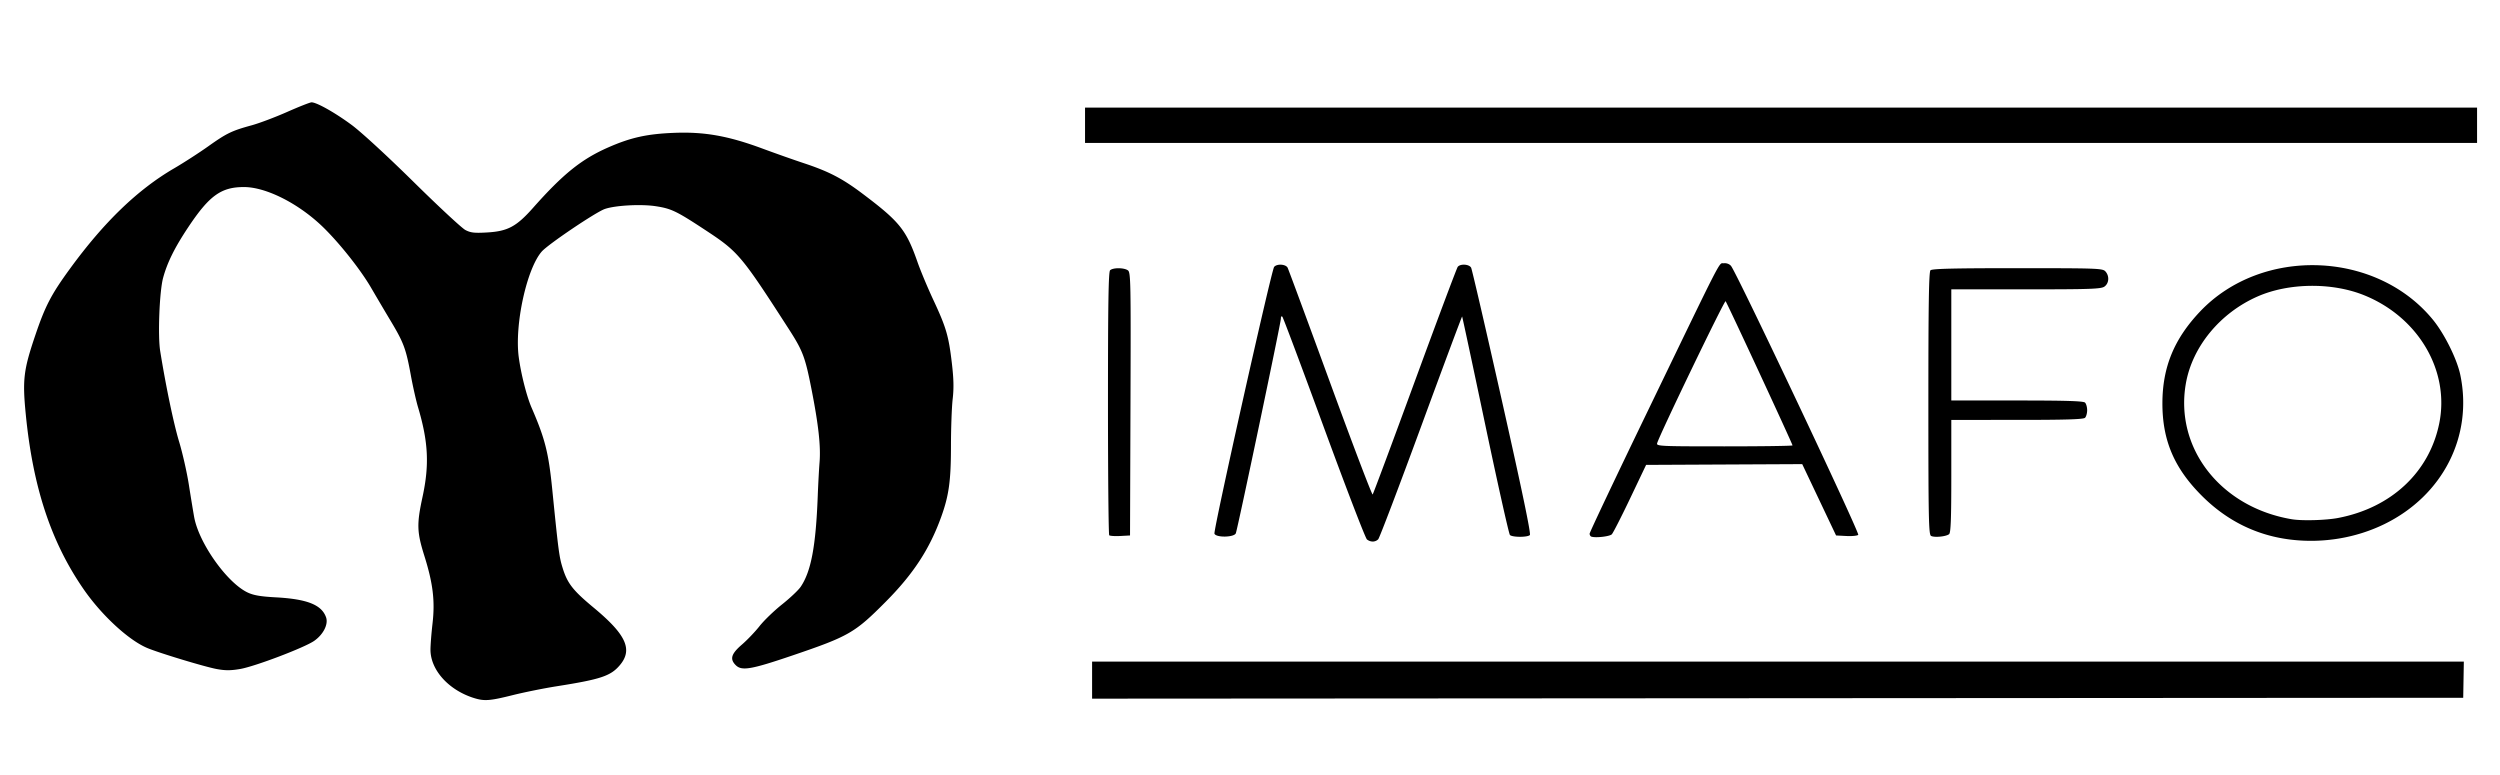 <svg xmlns="http://www.w3.org/2000/svg" viewBox="0 0 453.44 140.48"><path d="M85.92 126.591c-4.577-1.451-7.837-5.088-7.842-8.748 0-.837.166-2.972.37-4.742.473-4.083.088-7.295-1.469-12.247-1.37-4.361-1.414-5.769-.339-10.743 1.257-5.812 1.046-9.978-.822-16.262-.352-1.183-.936-3.773-1.298-5.755-.882-4.827-1.286-5.921-3.64-9.854a644.334 644.334 0 0 1-3.566-6.037c-2.007-3.458-6.146-8.62-9.164-11.429-4.338-4.038-9.986-6.83-13.853-6.846-4.175-.017-6.32 1.523-10.164 7.296-2.453 3.685-3.792 6.386-4.55 9.176-.66 2.434-.979 10.47-.527 13.28 1.022 6.358 2.454 13.214 3.437 16.455.614 2.025 1.406 5.524 1.76 7.774.354 2.25.786 4.883.96 5.851.847 4.726 5.965 11.949 9.716 13.712 1.075.505 2.344.723 5.053.869 5.73.308 8.366 1.354 9.161 3.634.437 1.252-.487 3.087-2.142 4.253-1.723 1.216-10.756 4.65-13.438 5.11-1.71.294-2.7.296-4.256.009-2.138-.394-10.412-2.899-12.587-3.81-3.396-1.424-8.296-5.95-11.563-10.679C9.235 98.283 5.95 88.313 4.66 75c-.596-6.157-.379-7.928 1.745-14.2 1.793-5.297 2.89-7.404 6.279-12.05 6.196-8.496 12.281-14.36 18.907-18.222 1.721-1.003 4.497-2.795 6.169-3.982 3.369-2.393 4.256-2.822 7.899-3.822 1.375-.377 4.27-1.469 6.43-2.425 2.162-.956 4.15-1.739 4.419-1.739.94 0 4.314 1.905 7.306 4.124 1.73 1.284 6.523 5.695 11.231 10.338 4.518 4.454 8.733 8.368 9.369 8.699.954.496 1.63.573 3.893.444 3.777-.215 5.349-1.054 8.383-4.475 5.45-6.146 8.778-8.82 13.62-10.95 4.088-1.797 7.032-2.45 11.933-2.645 5.501-.22 9.81.544 15.997 2.832 2.376.88 5.772 2.08 7.548 2.667 4.523 1.497 6.972 2.767 10.593 5.49 6.806 5.119 7.977 6.573 10.037 12.462.55 1.57 1.84 4.654 2.868 6.854 2.32 4.963 2.774 6.512 3.352 11.419.34 2.885.38 4.59.153 6.56-.168 1.463-.307 5.276-.309 8.473-.003 6.362-.366 9.003-1.775 12.908-2.11 5.841-5.048 10.336-10.051 15.373-5.62 5.658-6.685 6.27-16.94 9.756-7.524 2.557-9.186 2.84-10.276 1.751-1.104-1.104-.82-2.048 1.122-3.725.97-.836 2.413-2.348 3.207-3.36.794-1.01 2.63-2.78 4.078-3.932 1.448-1.151 2.967-2.588 3.376-3.191 1.893-2.798 2.751-7.372 3.097-16.512.076-2.024.224-4.76.329-6.08.233-2.948-.197-6.825-1.48-13.331-1.13-5.744-1.57-6.905-4.1-10.829-8.641-13.407-9.15-14.011-15.096-17.923-5.267-3.466-6.192-3.913-8.987-4.348-2.675-.417-7.36-.168-9.279.493-1.63.562-10.284 6.4-11.442 7.718-2.736 3.116-4.956 13.295-4.177 19.148.405 3.042 1.438 7.119 2.319 9.152 2.453 5.658 3.089 8.168 3.754 14.803 1.131 11.287 1.265 12.294 1.893 14.313.868 2.79 1.861 4.057 5.628 7.183 5.888 4.887 7.126 7.596 4.756 10.412-1.667 1.981-3.456 2.58-11.478 3.844-2.288.36-5.88 1.085-7.98 1.61-4.182 1.045-5.143 1.114-7.06.506zm112.16-3.23V120h248.8l-.056 3.28-.056 3.28-124.344.08-124.344.08Zm49.852-25.521c-.28-.22-3.783-9.328-7.785-20.24-4.001-10.912-7.4-19.977-7.551-20.144-.164-.18-.276-.036-.276.354 0 .742-7.832 38.04-8.17 38.91-.295.758-3.59.819-3.877.072-.226-.587 10.336-47.793 10.824-48.381.505-.609 2.11-.51 2.448.149.158.308 3.645 9.743 7.749 20.966 4.104 11.223 7.558 20.295 7.674 20.16.117-.135 3.565-9.39 7.662-20.566 4.098-11.176 7.594-20.5 7.77-20.72.478-.6 2.089-.494 2.43.16.161.308 2.697 11.27 5.636 24.36 3.63 16.17 5.239 23.903 5.017 24.125-.43.43-3.185.421-3.616-.01-.186-.186-2.194-9.159-4.464-19.941-2.27-10.782-4.162-19.64-4.207-19.684-.044-.045-3.392 8.93-7.438 19.942-4.047 11.012-7.548 20.217-7.78 20.455-.53.542-1.38.555-2.046.033zm167.598.04c-6.202-.74-11.616-3.406-16.17-7.96-5.017-5.017-7.162-10.056-7.15-16.8.01-6.504 2.116-11.635 6.813-16.598 11.195-11.829 32.007-11.093 42.272 1.495 2.084 2.555 4.352 7.132 4.946 9.983 2.318 11.105-3.156 21.867-13.761 27.057-5.144 2.517-11.142 3.516-16.95 2.822zm8.555-3.936c9.642-1.844 16.542-8.3 18.336-17.155 1.932-9.534-3.773-19.261-13.632-23.243-5.828-2.354-13.7-2.257-19.349.24-6.795 3.002-11.816 9.112-12.98 15.793-2.041 11.723 6.326 22.432 19.22 24.6 1.848.31 6.19.19 8.405-.235zm-135.448 3.39c-.174-.06-.317-.301-.317-.538 0-.237 4.685-10.125 10.41-21.973 14.14-29.262 12.959-26.965 13.927-27.078.486-.057 1.014.137 1.304.48 1.019 1.2 23.385 48.477 23.079 48.783-.169.169-1.142.263-2.163.21l-1.857-.098-3.07-6.47-3.07-6.47-14.159.07-14.158.07-2.897 6.08c-1.594 3.344-3.09 6.274-3.324 6.51-.388.392-2.934.683-3.705.423zm36.483-16.55c0-.282-11.878-25.877-12.137-26.153-.201-.215-11.987 24.239-12.42 25.769-.148.526.584.56 12.2.56 6.796 0 12.357-.08 12.357-.176zm25.124 16.415c-.425-.238-.484-3.146-.484-24.03 0-18.054.092-23.853.384-24.145.288-.288 4.234-.384 15.79-.384 14.52 0 15.437.034 15.936.585.756.835.669 2.161-.181 2.757-.617.432-2.513.498-14.24.498H353.92v20.16h11.936c8.857 0 12.035.1 12.32.384.211.211.384.83.384 1.376 0 .546-.173 1.165-.384 1.376-.285.285-3.463.384-12.32.384H353.92v10.2c0 7.777-.095 10.278-.4 10.523-.55.441-2.684.647-3.276.316zm-149.057-.118c-.125-.125-.227-10.903-.227-23.95 0-18.025.092-23.815.384-24.107.503-.503 2.545-.493 3.238.016.505.371.538 2.112.461 24.24l-.083 23.84-1.773.094c-.975.052-1.875-.008-2-.133zM196.8 22.72v-3.2h252.48v6.4H196.8Z" fill="currentColor"/></svg>
